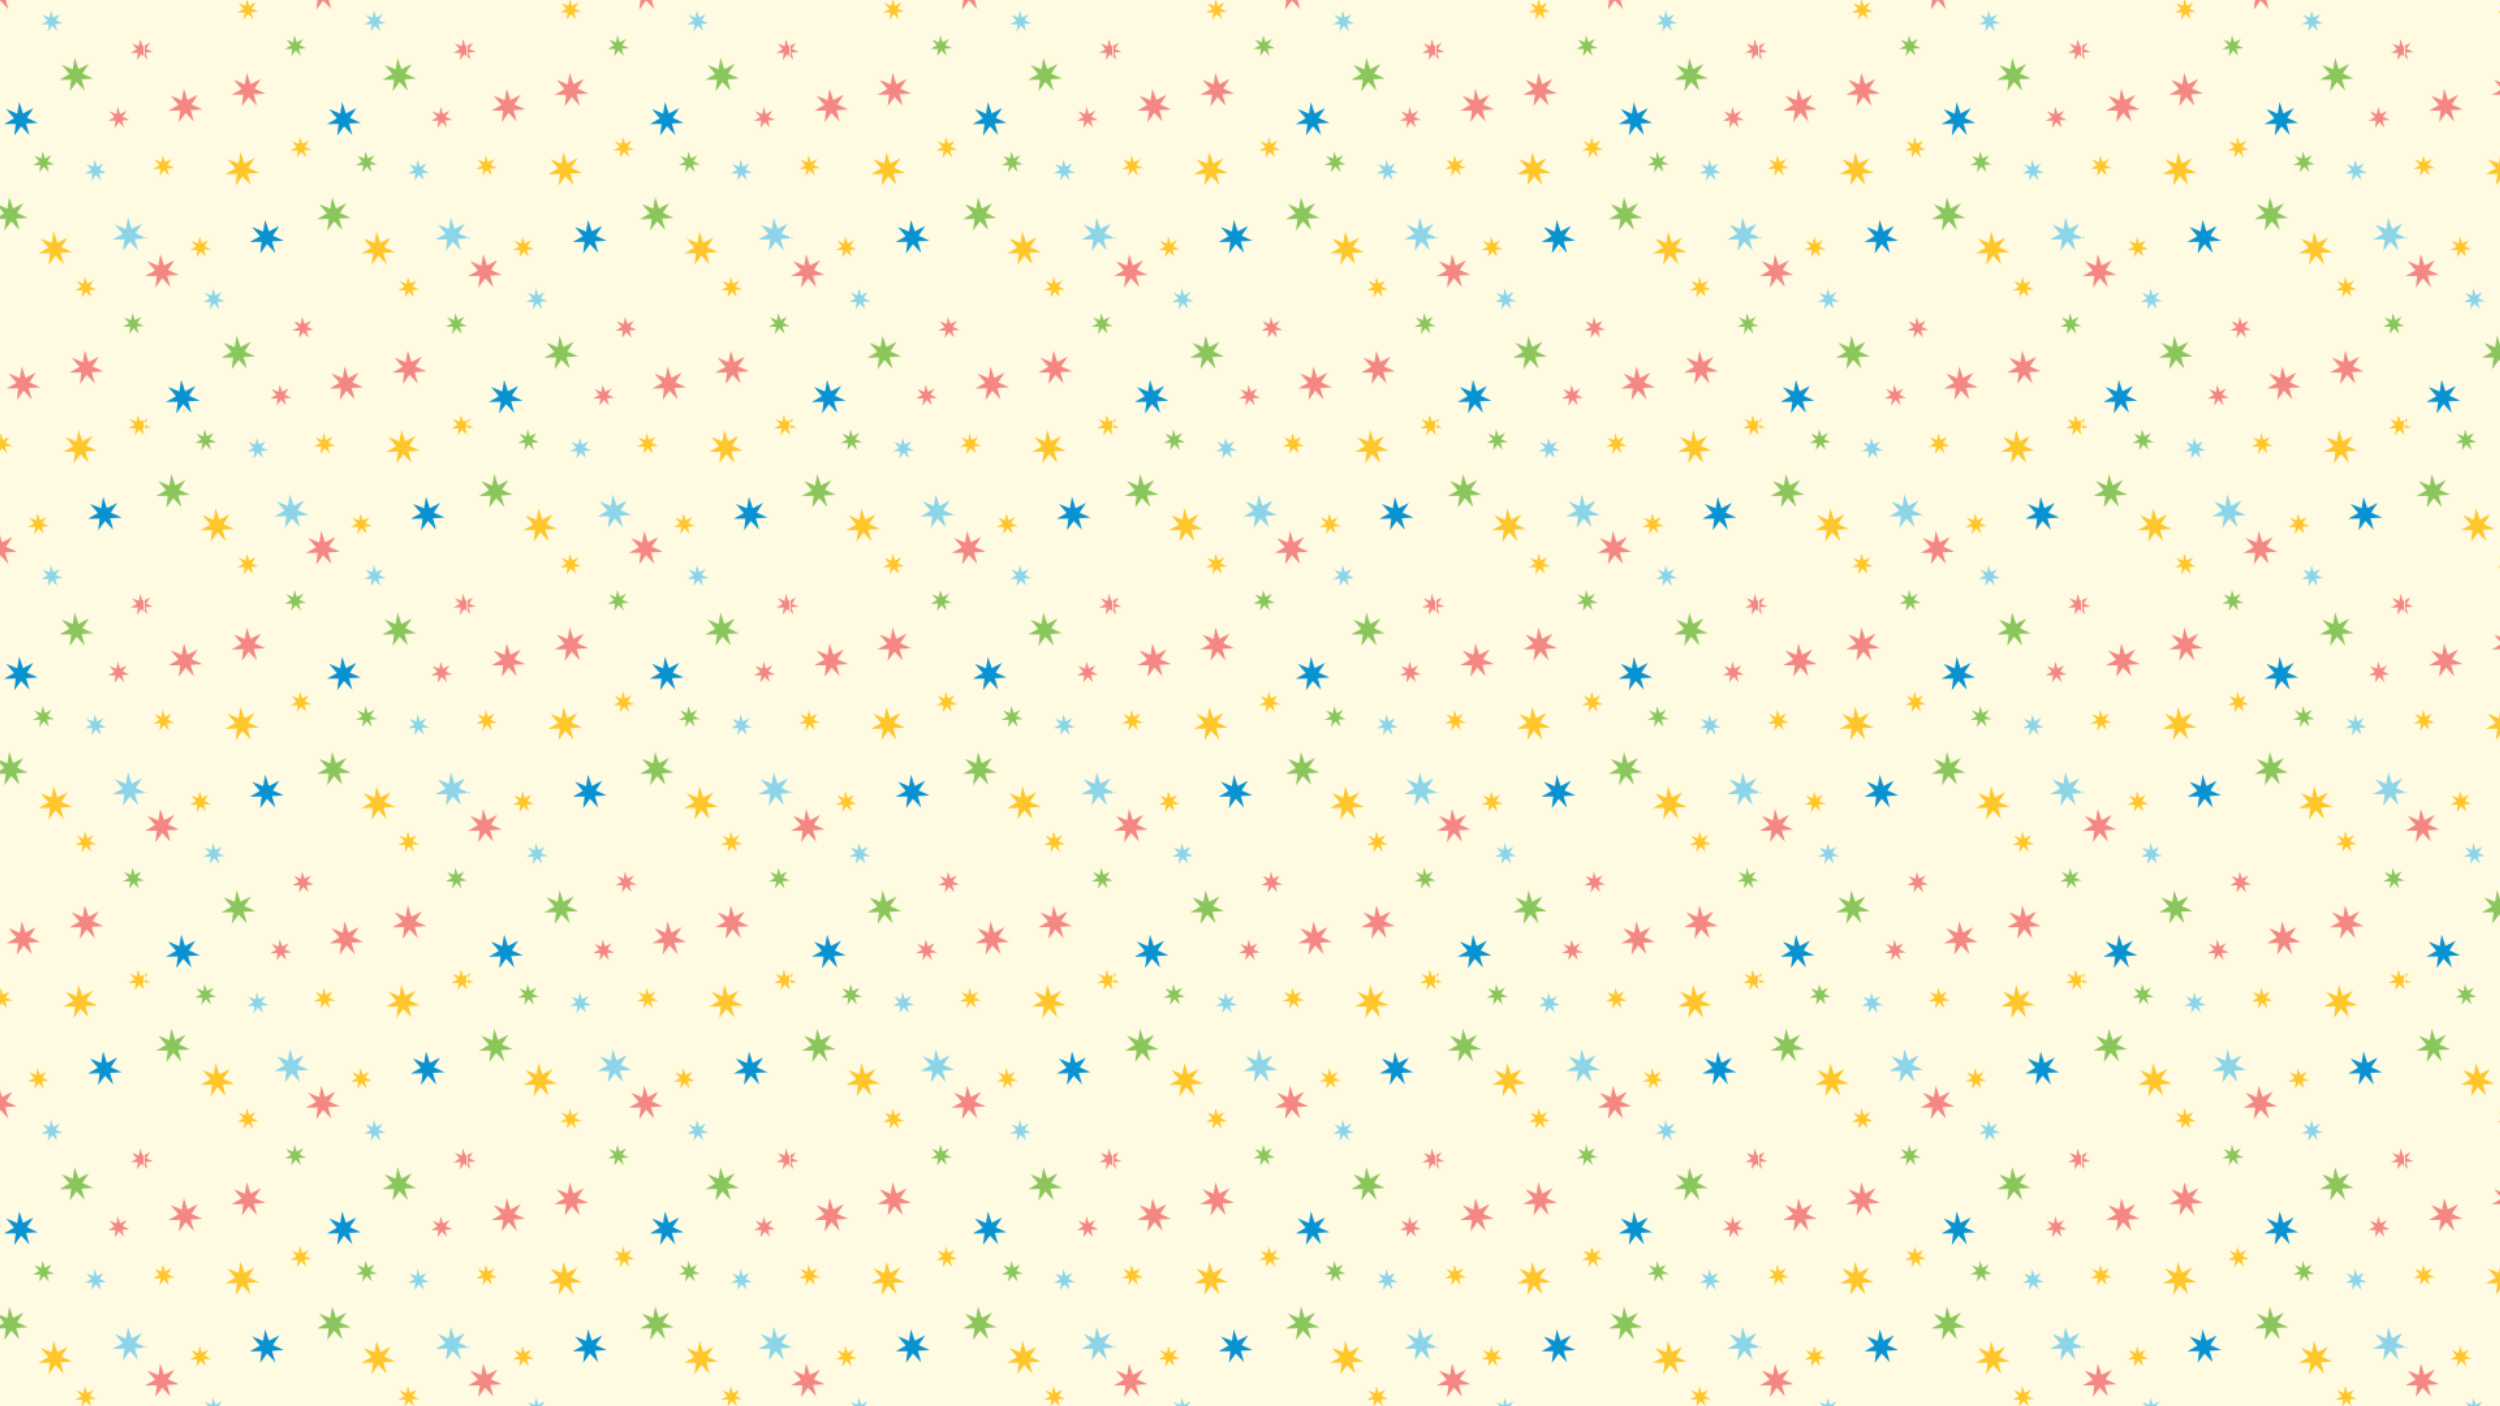 <?xml version="1.0" encoding="UTF-8"?>
<svg id="Layer_1" data-name="Layer 1" xmlns="http://www.w3.org/2000/svg" xmlns:xlink="http://www.w3.org/1999/xlink" viewBox="0 0 1920 1080">
  <defs>
    <style>
      .cls-1 {
        fill: none;
      }

      .cls-1, .cls-2, .cls-3, .cls-4, .cls-5, .cls-6, .cls-7, .cls-8 {
        stroke-width: 0px;
      }

      .cls-2 {
        fill: url(#New_Pattern);
      }

      .cls-3 {
        fill: #0992d1;
      }

      .cls-4 {
        fill: #8cd5e9;
      }

      .cls-5 {
        fill: #8ac65c;
      }

      .cls-6 {
        fill: #fffbe3;
      }

      .cls-7 {
        fill: #ffc62b;
      }

      .cls-8 {
        fill: #f48783;
      }
    </style>
    <pattern id="New_Pattern" data-name="New Pattern" x="0" y="0" width="247.14" height="425.23" patternTransform="translate(111.19 1001.96)" patternUnits="userSpaceOnUse" viewBox="0 0 247.14 425.23">
      <g>
        <rect class="cls-1" y="0" width="247.14" height="425.23"/>
        <g>
          <polygon class="cls-4" points="216.37 401.51 213.26 406.23 218.57 408.67 212.85 409.01 214.43 414.63 210.41 410.33 207.08 414.9 207.79 409.2 202.05 409.28 206.95 406.46 203.12 402 208.53 404.19 209.5 398.54 211.34 404.09 216.37 401.51"/>
          <polygon class="cls-5" points="205.06 325.07 200.13 332.54 208.53 336.39 199.49 336.94 201.99 345.82 195.63 339.02 190.36 346.24 191.48 337.23 182.4 337.35 190.15 332.9 184.1 325.84 192.65 329.31 194.18 320.37 197.09 329.14 205.06 325.07"/>
          <polygon class="cls-8" points="251.28 308.89 248.17 313.61 253.48 316.04 247.76 316.39 249.35 322 245.33 317.71 242 322.27 242.7 316.57 236.96 316.65 241.86 313.84 238.04 309.37 243.44 311.56 244.41 305.92 246.25 311.46 251.28 308.89"/>
          <polygon class="cls-5" points="176.37 395.16 173.26 399.88 178.56 402.32 172.85 402.66 174.43 408.27 170.41 403.98 167.08 408.54 167.79 402.85 162.05 402.92 166.95 400.11 163.12 395.64 168.52 397.84 169.49 392.19 171.33 397.73 176.37 395.16"/>
          <polygon class="cls-8" points="234.11 361 231 365.72 236.3 368.16 230.59 368.5 232.17 374.11 228.15 369.82 224.82 374.38 225.53 368.68 219.79 368.76 224.69 365.95 220.86 361.48 226.27 363.67 227.23 358.03 229.07 363.57 234.11 361"/>
          <polygon class="cls-3" points="162.46 359.07 157.54 366.54 165.93 370.39 156.89 370.94 159.4 379.82 153.04 373.02 147.77 380.24 148.88 371.23 139.8 371.35 147.55 366.9 141.5 359.84 150.05 363.31 151.58 354.37 154.49 363.14 162.46 359.07"/>
        </g>
        <g>
          <polygon class="cls-7" points="84.42 397.46 79.49 404.92 87.89 408.78 78.85 409.32 81.35 418.2 74.99 411.41 69.72 418.63 70.84 409.62 61.76 409.74 69.51 405.29 63.46 398.22 72.01 401.69 73.54 392.76 76.45 401.53 84.42 397.46"/>
          <polygon class="cls-8" points="40.81 348.77 35.89 356.24 44.29 360.1 35.24 360.64 37.75 369.52 31.39 362.73 26.12 369.95 27.24 360.94 18.16 361.06 25.91 356.61 19.85 349.54 28.41 353.01 29.94 344.08 32.85 352.85 40.81 348.77"/>
          <polygon class="cls-8" points="89.23 336.57 84.31 344.04 92.71 347.9 83.66 348.44 86.17 357.32 79.81 350.53 74.54 357.75 75.65 348.73 66.57 348.85 74.33 344.41 68.27 337.34 76.82 340.81 78.35 331.87 81.27 340.65 89.23 336.57"/>
          <polygon class="cls-7" points="20.66 397.99 17.55 402.71 22.86 405.15 17.14 405.49 18.72 411.11 14.7 406.81 11.37 411.38 12.08 405.68 6.34 405.76 11.24 402.95 7.41 398.48 12.82 400.67 13.78 395.02 15.62 400.57 20.66 397.99"/>
          <polygon class="cls-8" points="4.14 308.89 1.03 313.61 6.34 316.04 .62 316.39 2.21 322 -1.81 317.71 -5.14 322.27 -4.44 316.57 -10.18 316.65 -5.28 313.84 -9.1 309.37 -3.7 311.56 -2.73 305.92 -.89 311.46 4.14 308.89"/>
          <polygon class="cls-7" points="126.02 383.94 122.91 388.66 128.22 391.1 122.5 391.44 124.08 397.05 120.06 392.76 116.73 397.32 117.44 391.63 111.7 391.7 116.6 388.89 112.77 384.42 118.18 386.62 119.15 380.97 120.98 386.51 126.02 383.94"/>
        </g>
        <g>
          <polygon class="cls-4" points="122.34 234.37 117.42 241.84 125.82 245.69 116.77 246.24 119.28 255.12 112.92 248.32 107.65 255.54 108.76 246.53 99.68 246.65 107.43 242.2 101.38 235.14 109.93 238.61 111.46 229.67 114.37 238.44 122.34 234.37"/>
          <polygon class="cls-7" points="172.46 247.03 169.35 251.75 174.66 254.19 168.94 254.53 170.53 260.15 166.51 255.85 163.18 260.42 163.88 254.72 158.14 254.8 163.04 251.98 159.22 247.52 164.62 249.71 165.59 244.06 167.43 249.61 172.46 247.03"/>
          <polygon class="cls-4" points="92.8 188.9 89.69 193.62 95 196.06 89.28 196.4 90.86 202.01 86.84 197.72 83.51 202.28 84.22 196.58 78.48 196.66 83.38 193.85 79.55 189.38 84.96 191.57 85.93 185.93 87.77 191.47 92.8 188.9"/>
          <polygon class="cls-4" points="182.8 286.93 179.69 291.65 185 294.09 179.28 294.43 180.86 300.04 176.84 295.75 173.51 300.31 174.22 294.62 168.48 294.69 173.38 291.88 169.55 287.41 174.96 289.61 175.93 283.96 177.77 289.5 182.8 286.93"/>
          <polygon class="cls-7" points="207.99 184.84 203.06 192.31 211.46 196.16 202.42 196.71 204.93 205.59 198.56 198.8 193.29 206.01 194.41 197 185.33 197.12 193.08 192.68 187.03 185.61 195.58 189.08 197.11 180.14 200.02 188.91 207.99 184.84"/>
          <polygon class="cls-7" points="65.28 245.01 60.36 252.48 68.76 256.33 59.71 256.87 62.22 265.75 55.86 258.96 50.59 266.18 51.7 257.17 42.62 257.29 50.38 252.84 44.32 245.77 52.87 249.24 54.41 240.31 57.32 249.08 65.28 245.01"/>
          <polygon class="cls-8" points="164.38 136.16 159.46 143.63 167.86 147.48 158.81 148.03 161.32 156.91 154.96 150.11 149.69 157.33 150.81 148.32 141.73 148.44 149.48 143.99 143.42 136.93 151.98 140.4 153.51 131.46 156.42 140.23 164.38 136.16"/>
          <polygon class="cls-8" points="146.38 262.45 141.46 269.92 149.86 273.78 140.81 274.32 143.32 283.2 136.96 276.41 131.69 283.63 132.81 274.62 123.73 274.74 131.48 270.29 125.42 263.22 133.98 266.69 135.51 257.76 138.42 266.53 146.38 262.45"/>
          <polygon class="cls-8" points="212.8 123.96 207.88 131.43 216.28 135.28 207.23 135.82 209.74 144.7 203.38 137.91 198.11 145.13 199.22 136.12 190.14 136.24 197.9 131.79 191.84 124.72 200.39 128.19 201.92 119.26 204.84 128.03 212.8 123.96"/>
          <polygon class="cls-5" points="31.28 218.7 26.35 226.16 34.75 230.02 25.7 230.56 28.21 239.44 21.85 232.65 16.58 239.87 17.7 230.86 8.62 230.98 16.37 226.53 10.32 219.46 18.87 222.93 20.4 214 23.31 222.77 31.28 218.7"/>
          <polygon class="cls-5" points="81.49 112.45 76.56 119.92 84.96 123.78 75.91 124.32 78.42 133.2 72.06 126.41 66.79 133.63 67.91 124.62 58.83 124.74 66.58 120.29 60.53 113.22 69.08 116.69 70.61 107.76 73.52 116.53 81.49 112.45"/>
          <polygon class="cls-7" points="144.23 185.38 141.12 190.1 146.43 192.54 140.71 192.88 142.29 198.49 138.27 194.2 134.94 198.76 135.65 193.06 129.91 193.14 134.81 190.33 130.98 185.86 136.39 188.05 137.35 182.41 139.19 187.95 144.23 185.38"/>
          <polygon class="cls-7" points="85.23 277.93 82.12 282.65 87.43 285.09 81.71 285.43 83.29 291.04 79.27 286.75 75.94 291.31 76.65 285.62 70.91 285.69 75.81 282.88 71.98 278.41 77.39 280.61 78.35 274.96 80.19 280.5 85.23 277.93"/>
          <polygon class="cls-8" points="127.71 96.27 124.6 100.99 129.91 103.43 124.19 103.77 125.78 109.39 121.76 105.09 118.43 109.65 119.13 103.96 113.39 104.03 118.29 101.22 114.47 96.76 119.87 98.95 120.84 93.3 122.68 98.85 127.71 96.27"/>
          <polygon class="cls-7" points="249.59 171.32 246.48 176.05 251.79 178.48 246.07 178.83 247.65 184.44 243.63 180.14 240.3 184.71 241.01 179.01 235.27 179.09 240.17 176.28 236.34 171.81 241.75 174 242.72 168.35 244.56 173.9 249.59 171.32"/>
          <polygon class="cls-5" points="52.8 182.54 49.69 187.26 54.99 189.7 49.28 190.04 50.86 195.66 46.84 191.36 43.51 195.93 44.22 190.23 38.48 190.31 43.38 187.5 39.55 183.03 44.95 185.22 45.92 179.57 47.76 185.12 52.8 182.54"/>
          <polygon class="cls-5" points="121.8 305.93 118.69 310.65 123.99 313.09 118.28 313.43 119.86 319.04 115.84 314.75 112.51 319.31 113.22 313.62 107.48 313.69 112.38 310.88 108.55 306.41 113.95 308.61 114.92 302.96 116.76 308.5 121.8 305.93"/>
          <polygon class="cls-8" points="110.54 148.38 107.43 153.1 112.73 155.54 107.02 155.88 108.6 161.5 104.58 157.2 101.25 161.77 101.96 156.07 96.22 156.14 101.12 153.33 97.29 148.87 102.69 151.06 103.66 145.41 105.5 150.96 110.54 148.38"/>
          <polygon class="cls-3" points="226.89 236.21 221.97 243.68 230.36 247.54 221.32 248.08 223.83 256.96 217.46 250.17 212.19 257.39 213.31 248.37 204.23 248.49 211.98 244.05 205.93 236.98 214.48 240.45 216.01 231.51 218.92 240.29 226.89 236.21"/>
          <polygon class="cls-3" points="38.89 146.45 33.97 153.92 42.36 157.78 33.32 158.32 35.83 167.2 29.46 160.41 24.19 167.63 25.31 158.62 16.23 158.74 23.98 154.29 17.93 147.22 26.48 150.69 28.01 141.76 30.92 150.53 38.89 146.45"/>
        </g>
        <polygon class="cls-7" points="2.45 171.32 -.66 176.05 4.65 178.48 -1.07 178.83 .51 184.44 -3.51 180.14 -6.84 184.71 -6.13 179.01 -11.87 179.09 -6.97 176.28 -10.8 171.81 -5.39 174 -4.42 168.35 -2.59 173.9 2.45 171.32"/>
        <g>
          <polygon class="cls-4" points="245.91 21.75 240.99 29.22 249.39 33.08 240.34 33.62 242.85 42.5 236.49 35.71 231.22 42.93 232.33 33.91 223.25 34.04 231.01 29.59 224.95 22.52 233.5 25.99 235.03 17.06 237.95 25.83 245.91 21.75"/>
          <polygon class="cls-7" points="188.85 32.39 183.93 39.86 192.33 43.72 183.28 44.26 185.79 53.14 179.43 46.35 174.16 53.56 175.27 44.55 166.19 44.67 173.95 40.23 167.89 33.16 176.44 36.63 177.98 27.69 180.89 36.46 188.85 32.39"/>
          <polygon class="cls-5" points="154.85 6.08 149.92 13.55 158.32 17.4 149.27 17.95 151.78 26.83 145.42 20.03 140.15 27.25 141.27 18.24 132.19 18.36 139.94 13.91 133.89 6.85 142.44 10.32 143.97 1.38 146.88 10.15 154.85 6.08"/>
          <polygon class="cls-7" points="208.8 65.31 205.69 70.03 211 72.47 205.28 72.81 206.86 78.43 202.84 74.13 199.51 78.7 200.22 73 194.48 73.08 199.38 70.27 195.55 65.8 200.96 67.99 201.93 62.34 203.76 67.89 208.8 65.31"/>
          <polygon class="cls-5" points="245.37 93.31 242.26 98.03 247.56 100.47 241.85 100.81 243.43 106.43 239.41 102.13 236.08 106.7 236.79 101 231.05 101.08 235.95 98.27 232.12 93.8 237.52 95.99 238.49 90.34 240.33 95.89 245.37 93.31"/>
        </g>
        <g>
          <polygon class="cls-4" points="-1.23 21.75 -6.15 29.22 2.25 33.08 -6.8 33.62 -4.29 42.5 -10.65 35.71 -15.92 42.93 -14.81 33.91 -23.89 34.04 -16.14 29.59 -22.19 22.52 -13.64 25.99 -12.11 17.06 -9.2 25.83 -1.23 21.75"/>
          <polygon class="cls-7" points="48.89 34.42 45.78 39.14 51.09 41.58 45.37 41.92 46.96 47.53 42.94 43.24 39.61 47.8 40.31 42.1 34.57 42.18 39.47 39.37 35.65 34.9 41.05 37.09 42.02 31.45 43.86 36.99 48.89 34.42"/>
          <polygon class="cls-4" points="59.23 74.31 56.12 79.03 61.43 81.47 55.71 81.81 57.29 87.43 53.27 83.13 49.94 87.7 50.65 82 44.91 82.08 49.81 79.27 45.98 74.8 51.39 76.99 52.36 71.34 54.2 76.89 59.23 74.31"/>
          <polygon class="cls-8" points="22.81 49.84 17.89 57.31 26.29 61.16 17.24 61.71 19.75 70.59 13.39 63.79 8.12 71.01 9.24 62 .16 62.12 7.91 57.67 1.85 50.61 10.41 54.08 11.94 45.14 14.85 53.91 22.81 49.84"/>
          <polygon class="cls-5" points="-1.77 93.31 -4.89 98.03 .42 100.47 -5.3 100.81 -3.71 106.43 -7.73 102.13 -11.06 106.7 -10.36 101 -16.09 101.08 -11.19 98.27 -15.02 93.8 -9.62 95.99 -8.65 90.34 -6.81 95.89 -1.77 93.31"/>
          <polygon class="cls-3" points="103.32 23.6 98.4 31.07 106.79 34.92 97.75 35.46 100.26 44.34 93.89 37.55 88.62 44.77 89.74 35.76 80.66 35.88 88.41 31.43 82.36 24.36 90.91 27.83 92.44 18.9 95.35 27.67 103.32 23.6"/>
        </g>
      </g>
    </pattern>
  </defs>
  <rect class="cls-6" x="-15" y="-11" width="1963" height="1102"/>
  <rect class="cls-2" x="-28" y="-12" width="1963" height="1102"/>
</svg>